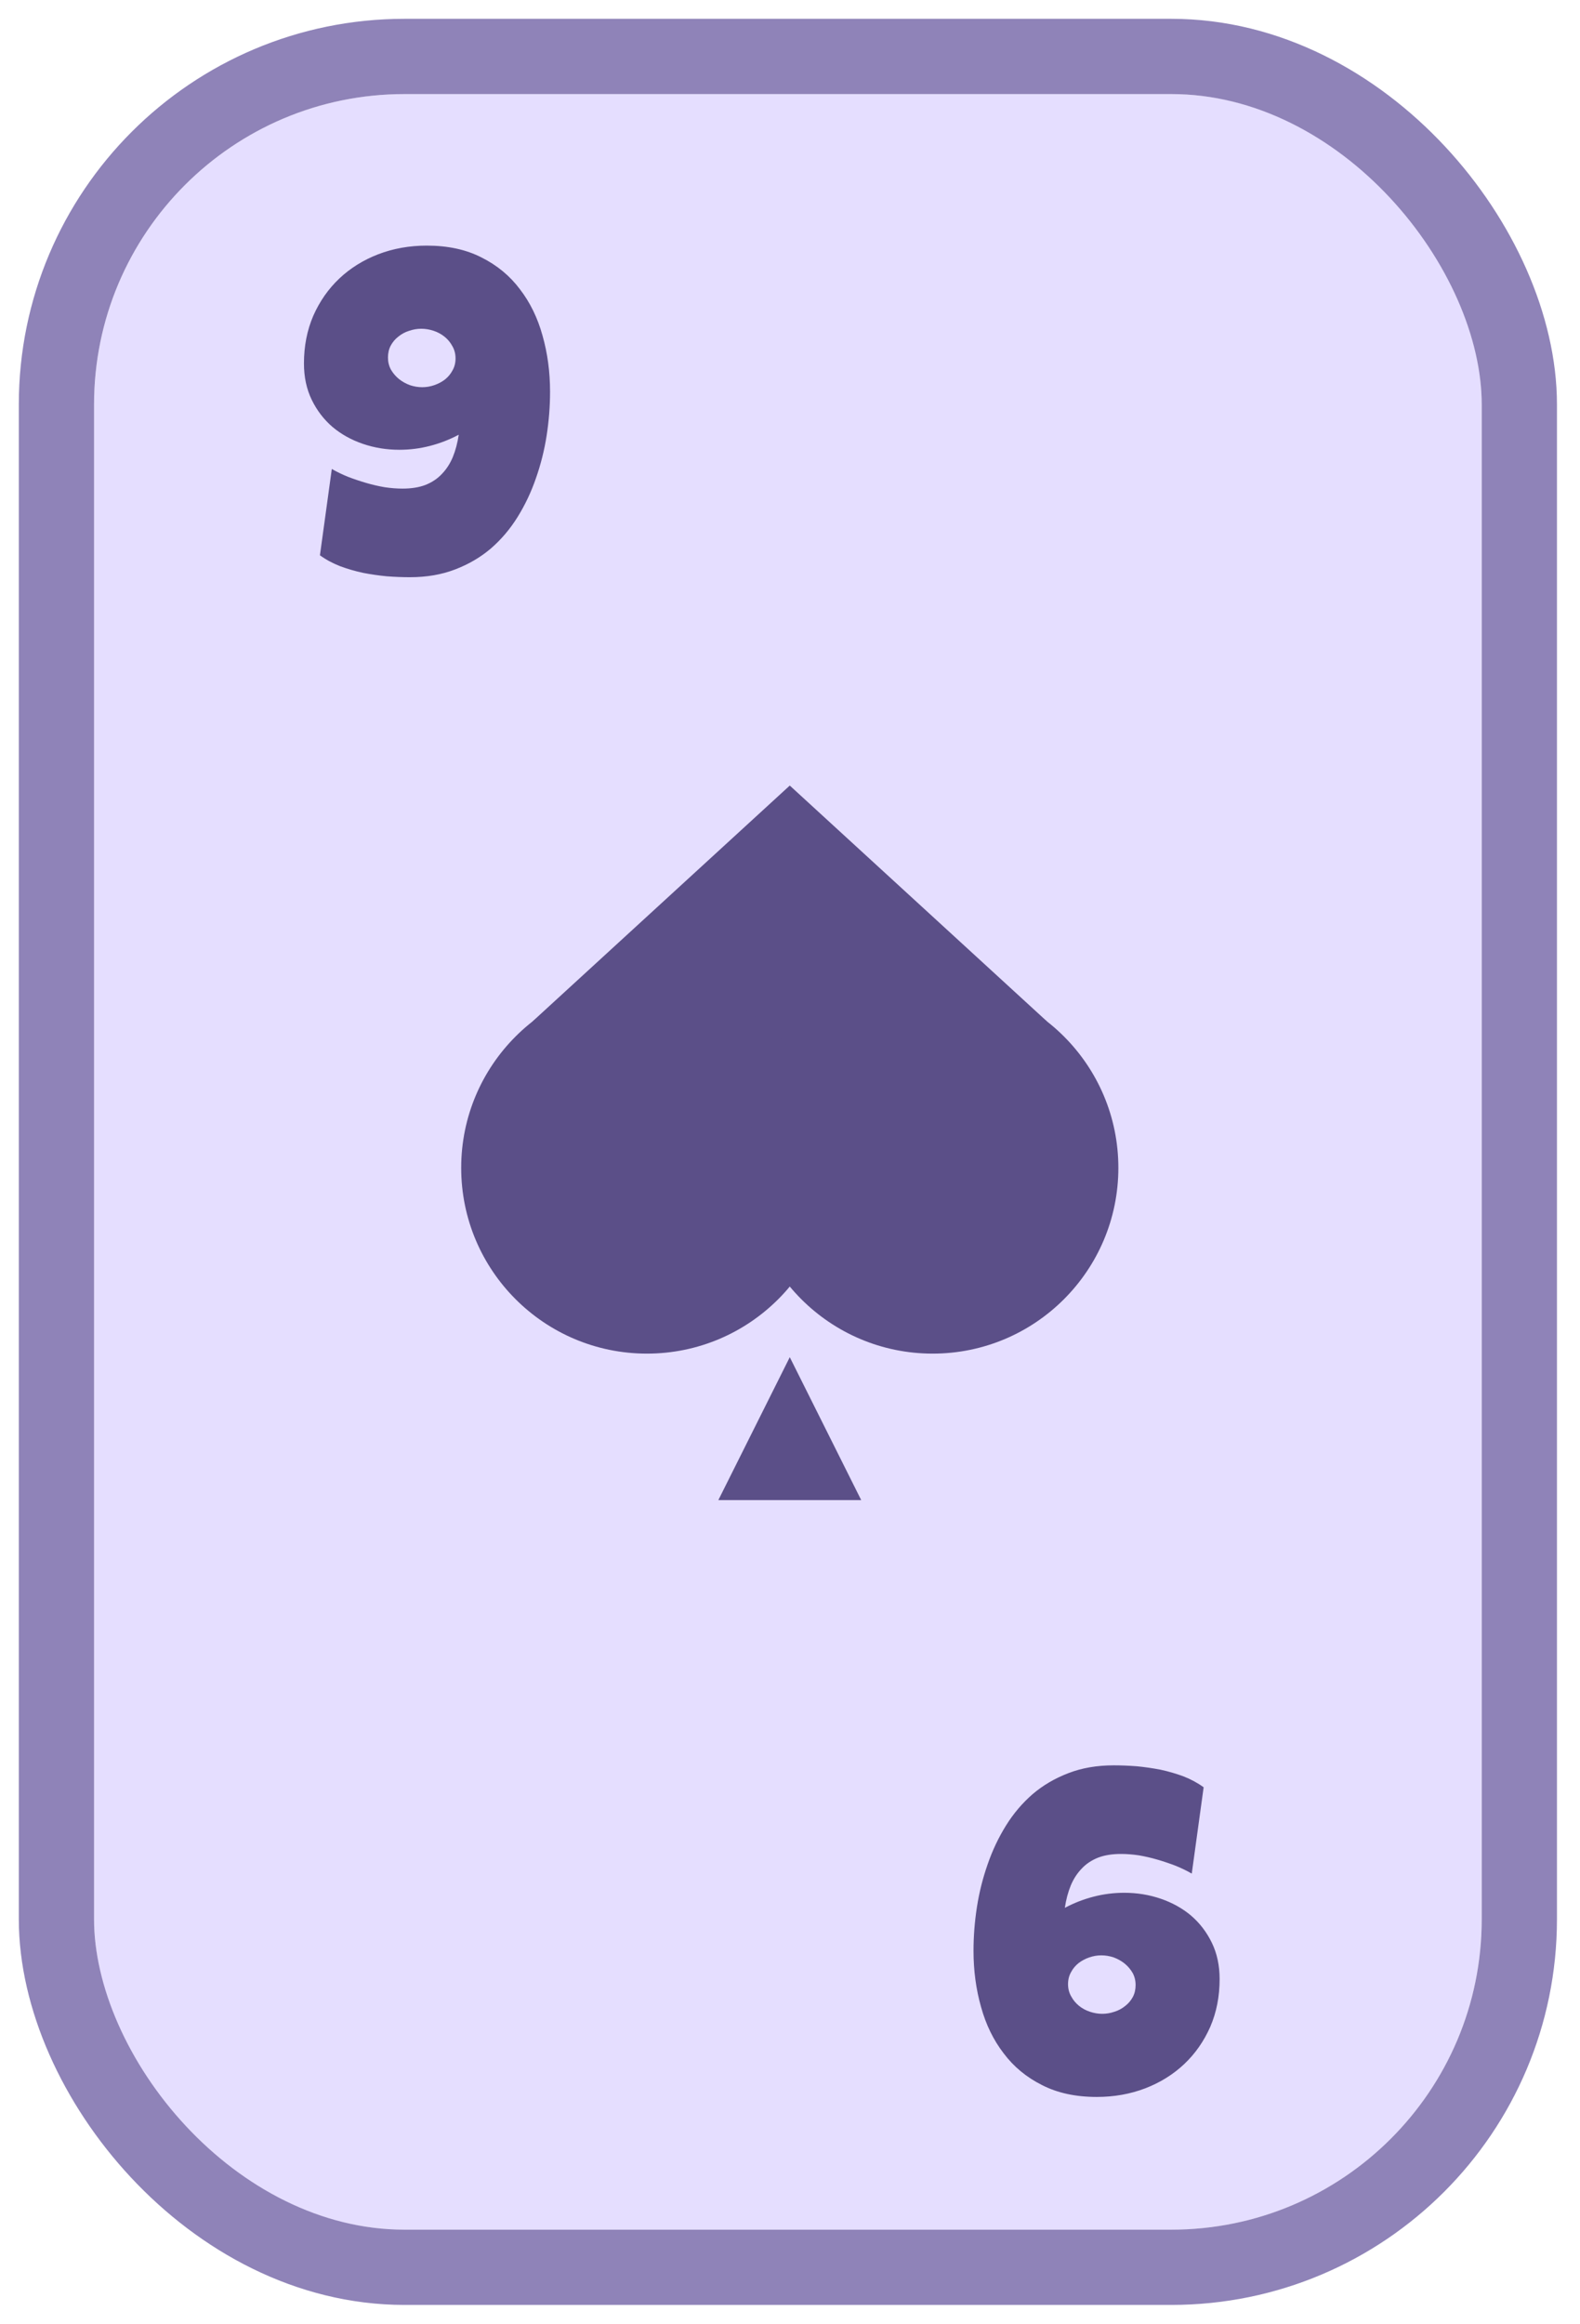 <svg width="336" height="494" viewBox="0 0 336 494" fill="none" xmlns="http://www.w3.org/2000/svg">
<g filter="url(#filter0_d_189_20900)">
<rect x="20" y="16" width="295.1" height="454" rx="66" fill="#E5DEFF"/>
<rect x="12" y="8" width="311.1" height="470" rx="74" stroke="#8F83B8" stroke-width="16" stroke-linejoin="round"/>
</g>
<g clip-path="url(#clip0_189_20900)">
<path d="M167.952 167L222.638 217.129L167.952 271.814L113.266 217.129L167.952 167Z" fill="#5B4F88"/>
<path d="M137.571 287.763C159.384 287.763 177.067 270.081 177.067 248.268C177.067 226.456 159.384 208.773 137.571 208.773C115.759 208.773 98.076 226.456 98.076 248.268C98.076 270.081 115.759 287.763 137.571 287.763Z" fill="#5B4F88"/>
<path d="M198.333 287.763C220.146 287.763 237.829 270.081 237.829 248.268C237.829 226.456 220.146 208.773 198.333 208.773C176.521 208.773 158.838 226.456 158.838 248.268C158.838 270.081 176.521 287.763 198.333 287.763Z" fill="#5B4F88"/>
<path d="M167.952 288.523L183.143 318.904H152.762L167.952 288.523Z" fill="#5B4F88"/>
</g>
<path d="M116.974 83.287C116.974 86.362 116.731 89.469 116.246 92.608C115.76 95.715 114.999 98.742 113.964 101.687C112.96 104.6 111.666 107.335 110.08 109.892C108.494 112.449 106.6 114.682 104.4 116.592C102.199 118.469 99.658 119.958 96.777 121.058C93.929 122.158 90.725 122.709 87.165 122.709C85.611 122.709 83.977 122.644 82.261 122.515C80.578 122.353 78.895 122.11 77.212 121.786C75.561 121.43 73.943 120.961 72.357 120.378C70.771 119.763 69.331 118.987 68.036 118.048L70.561 99.696C71.564 100.279 72.697 100.829 73.959 101.347C75.222 101.833 76.516 102.27 77.843 102.658C79.17 103.046 80.497 103.354 81.824 103.58C83.151 103.775 84.413 103.872 85.611 103.872C87.488 103.872 89.107 103.613 90.466 103.095C91.858 102.545 93.023 101.768 93.962 100.765C94.933 99.761 95.709 98.564 96.292 97.172C96.874 95.748 97.295 94.162 97.554 92.414C95.612 93.45 93.573 94.243 91.437 94.793C89.301 95.343 87.132 95.618 84.931 95.618C82.213 95.618 79.623 95.198 77.163 94.356C74.704 93.514 72.551 92.317 70.707 90.763C68.862 89.177 67.389 87.252 66.288 84.986C65.188 82.72 64.638 80.147 64.638 77.267C64.638 73.577 65.301 70.195 66.628 67.12C67.988 64.045 69.833 61.407 72.163 59.206C74.493 57.006 77.244 55.29 80.416 54.06C83.621 52.83 87.067 52.215 90.757 52.215C95.256 52.215 99.14 53.057 102.409 54.74C105.71 56.391 108.429 58.64 110.565 61.488C112.734 64.304 114.336 67.589 115.372 71.344C116.44 75.098 116.974 79.079 116.974 83.287ZM96.874 76.199C96.874 75.228 96.648 74.354 96.195 73.577C95.774 72.8 95.224 72.137 94.544 71.587C93.864 71.036 93.088 70.615 92.214 70.324C91.34 70.033 90.466 69.887 89.592 69.887C88.718 69.887 87.861 70.033 87.019 70.324C86.177 70.583 85.417 70.988 84.737 71.538C84.058 72.056 83.507 72.703 83.087 73.48C82.698 74.224 82.504 75.066 82.504 76.004C82.504 76.943 82.714 77.801 83.135 78.578C83.588 79.354 84.155 80.018 84.834 80.568C85.514 81.118 86.291 81.555 87.165 81.879C88.038 82.17 88.912 82.316 89.786 82.316C90.66 82.316 91.518 82.17 92.359 81.879C93.201 81.588 93.962 81.183 94.641 80.665C95.321 80.115 95.855 79.468 96.243 78.723C96.664 77.979 96.874 77.137 96.874 76.199Z" fill="#5B4F88"/>
<path d="M207.026 414.713C207.026 411.638 207.269 408.531 207.754 405.392C208.24 402.285 209.001 399.258 210.036 396.313C211.04 393.4 212.334 390.665 213.92 388.108C215.506 385.551 217.4 383.318 219.6 381.408C221.801 379.531 224.342 378.042 227.223 376.942C230.071 375.842 233.275 375.291 236.835 375.291C238.389 375.291 240.023 375.356 241.739 375.485C243.422 375.647 245.105 375.89 246.788 376.214C248.439 376.57 250.057 377.039 251.643 377.622C253.229 378.237 254.669 379.013 255.964 379.952L253.439 398.304C252.436 397.721 251.303 397.171 250.041 396.653C248.778 396.167 247.484 395.73 246.157 395.342C244.83 394.954 243.503 394.646 242.176 394.42C240.849 394.225 239.587 394.128 238.389 394.128C236.512 394.128 234.893 394.387 233.534 394.905C232.142 395.455 230.977 396.232 230.039 397.235C229.068 398.239 228.291 399.436 227.708 400.828C227.126 402.252 226.705 403.838 226.446 405.586C228.388 404.55 230.427 403.757 232.563 403.207C234.699 402.657 236.868 402.382 239.069 402.382C241.787 402.382 244.377 402.802 246.836 403.644C249.296 404.485 251.449 405.683 253.294 407.237C255.138 408.823 256.611 410.748 257.711 413.014C258.812 415.28 259.362 417.853 259.362 420.733C259.362 424.423 258.699 427.805 257.372 430.88C256.012 433.955 254.167 436.593 251.837 438.794C249.507 440.994 246.756 442.71 243.584 443.94C240.379 445.17 236.932 445.785 233.243 445.785C228.744 445.785 224.86 444.943 221.591 443.26C218.29 441.609 215.571 439.36 213.435 436.512C211.266 433.696 209.664 430.411 208.628 426.656C207.56 422.902 207.026 418.921 207.026 414.713ZM227.126 421.801C227.126 422.772 227.352 423.646 227.805 424.423C228.226 425.2 228.776 425.863 229.456 426.414C230.136 426.964 230.912 427.384 231.786 427.676C232.66 427.967 233.534 428.113 234.408 428.113C235.282 428.113 236.14 427.967 236.981 427.676C237.823 427.417 238.583 427.012 239.263 426.462C239.943 425.944 240.493 425.297 240.914 424.52C241.302 423.776 241.496 422.934 241.496 421.996C241.496 421.057 241.286 420.199 240.865 419.422C240.412 418.646 239.845 417.982 239.166 417.432C238.486 416.882 237.709 416.445 236.835 416.121C235.961 415.83 235.088 415.684 234.214 415.684C233.34 415.684 232.482 415.83 231.641 416.121C230.799 416.412 230.039 416.817 229.359 417.335C228.679 417.885 228.145 418.532 227.757 419.277C227.336 420.021 227.126 420.863 227.126 421.801Z" fill="#5B4F88"/>
<defs>
<filter id="filter0_d_189_20900" x="0" y="0" width="335.1" height="494" filterUnits="userSpaceOnUse" color-interpolation-filters="sRGB">
<feFlood flood-opacity="0" result="BackgroundImageFix"/>
<feColorMatrix in="SourceAlpha" type="matrix" values="0 0 0 0 0 0 0 0 0 0 0 0 0 0 0 0 0 0 127 0" result="hardAlpha"/>
<feOffset dy="4"/>
<feGaussianBlur stdDeviation="2"/>
<feComposite in2="hardAlpha" operator="out"/>
<feColorMatrix type="matrix" values="0 0 0 0 0 0 0 0 0 0 0 0 0 0 0 0 0 0 0.25 0"/>
<feBlend mode="normal" in2="BackgroundImageFix" result="effect1_dropShadow_189_20900"/>
<feBlend mode="normal" in="SourceGraphic" in2="effect1_dropShadow_189_20900" result="shape"/>
</filter>
<clipPath id="clip0_189_20900">
<rect width="151.905" height="151.905" fill="white" transform="translate(92 167)"/>
</clipPath>
</defs>
</svg>
